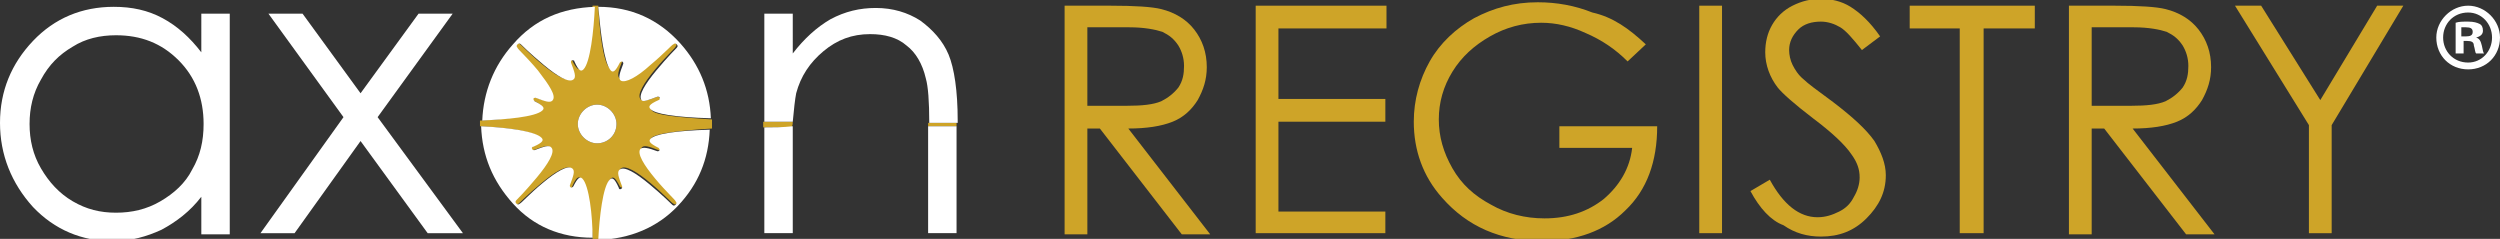 <?xml version="1.0" encoding="utf-8"?>
<!-- Generator: Adobe Illustrator 21.1.0, SVG Export Plug-In . SVG Version: 6.00 Build 0)  -->
<svg version="1.1" id="Layer_1" xmlns="http://www.w3.org/2000/svg" xmlns:xlink="http://www.w3.org/1999/xlink" x="0px" y="0px"
	 viewBox="0 0 219.8 21" enable-background="new 0 0 219.8 21" xml:space="preserve">
<rect x="0" y="0" width="219.8" height="21" fill="#333333" stroke="none"/>
<g>
	<path fill="#FFFFFF" d="M20.2,1.2v19.4h-2.5v-3.3c-1,1.3-2.2,2.2-3.5,2.9c-1.3,0.6-2.7,1-4.3,1c-2.7,0-5.1-1-7-3
		C1,16.1,0,13.6,0,10.8C0,8,1,5.6,2.9,3.6s4.3-3,7.1-3c1.6,0,3,0.3,4.3,1c1.3,0.7,2.4,1.7,3.4,3V1.2H20.2z M10.2,3.1
		c-1.4,0-2.7,0.3-3.8,1C5.2,4.8,4.3,5.7,3.6,7c-0.7,1.2-1,2.5-1,3.9c0,1.4,0.3,2.7,1,3.9C4.3,16,5.2,17,6.4,17.7s2.4,1,3.8,1
		c1.4,0,2.7-0.3,3.9-1c1.2-0.7,2.2-1.6,2.8-2.8c0.7-1.2,1-2.5,1-4c0-2.2-0.7-4.1-2.2-5.6C14.2,3.8,12.4,3.1,10.2,3.1"/>
	<polygon fill="#FFFFFF" points="23.6,1.2 26.6,1.2 31.7,8.2 36.8,1.2 39.8,1.2 33.2,10.3 40.7,20.5 37.6,20.5 31.7,12.4 25.9,20.5 
		22.9,20.5 30.2,10.3 	"/>
	<path fill="#CEA428" d="M93.6,0.5h4c2.2,0,3.7,0.1,4.5,0.3c1.2,0.3,2.2,0.9,2.9,1.8c0.7,0.9,1.1,2,1.1,3.3c0,1.1-0.3,2-0.8,2.9
		c-0.5,0.8-1.2,1.5-2.2,1.9c-1,0.4-2.3,0.6-3.9,0.6l7.2,9.3h-2.5l-7.2-9.3h-1.1v9.3h-2V0.5z M95.6,2.5v6.8l3.5,0
		c1.3,0,2.3-0.1,3-0.4c0.6-0.3,1.1-0.7,1.5-1.2c0.4-0.6,0.5-1.2,0.5-1.9c0-0.7-0.2-1.3-0.5-1.8c-0.4-0.6-0.8-0.9-1.4-1.2
		c-0.6-0.2-1.6-0.4-2.9-0.4H95.6z"/>
	<polygon fill="#CEA428" points="110.4,0.5 121.9,0.5 121.9,2.5 112.4,2.5 112.4,8.7 121.8,8.7 121.8,10.7 112.4,10.7 112.4,18.6 
		121.8,18.6 121.8,20.5 110.4,20.5 	"/>
	<path fill="#CEA428" d="M144.7,3.9l-1.6,1.5c-1.1-1.1-2.3-1.9-3.7-2.5c-1.3-0.6-2.6-0.9-3.9-0.9c-1.6,0-3.1,0.4-4.5,1.2
		c-1.4,0.8-2.5,1.8-3.3,3.1c-0.8,1.3-1.2,2.7-1.2,4.2c0,1.5,0.4,2.9,1.2,4.3c0.8,1.4,1.9,2.4,3.4,3.2c1.4,0.8,3,1.2,4.7,1.2
		c2.1,0,3.8-0.6,5.2-1.7c1.4-1.2,2.3-2.7,2.5-4.5h-6.4v-1.9h8.6c0,3.1-0.9,5.6-2.8,7.4c-1.8,1.8-4.3,2.7-7.3,2.7
		c-3.7,0-6.6-1.3-8.8-3.8c-1.7-1.9-2.5-4.2-2.5-6.7c0-1.9,0.5-3.7,1.4-5.3s2.3-2.9,3.9-3.8c1.7-0.9,3.5-1.4,5.6-1.4
		c1.7,0,3.3,0.3,4.8,0.9C141.8,1.5,143.2,2.5,144.7,3.9"/>
	<rect x="149.4" y="0.5" fill="#CEA428" width="2" height="20"/>
	<path fill="#CEA428" d="M153.9,16.8l1.7-1c1.2,2.2,2.6,3.3,4.2,3.3c0.7,0,1.3-0.2,1.9-0.5c0.6-0.3,1-0.7,1.3-1.3
		c0.3-0.5,0.5-1.1,0.5-1.7c0-0.7-0.2-1.3-0.7-2c-0.6-0.9-1.8-2-3.4-3.2c-1.7-1.3-2.7-2.2-3.1-2.7c-0.7-0.9-1.1-2-1.1-3.1
		c0-0.9,0.2-1.7,0.6-2.4c0.4-0.7,1-1.3,1.8-1.7c0.8-0.4,1.6-0.6,2.5-0.6c0.9,0,1.8,0.2,2.6,0.7c0.8,0.5,1.7,1.3,2.6,2.6l-1.6,1.2
		c-0.8-1-1.4-1.7-1.9-2c-0.5-0.3-1.1-0.5-1.7-0.5c-0.8,0-1.5,0.2-2,0.7c-0.5,0.5-0.8,1.1-0.8,1.8c0,0.4,0.1,0.9,0.3,1.3
		c0.2,0.4,0.5,0.9,1,1.3c0.3,0.3,1.1,0.9,2.6,2c1.7,1.3,2.9,2.4,3.6,3.4c0.6,1,1,2,1,3c0,1.5-0.6,2.7-1.7,3.8
		c-1.1,1.1-2.4,1.6-4,1.6c-1.2,0-2.3-0.3-3.3-1C155.7,19.4,154.7,18.3,153.9,16.8"/>
	<polygon fill="#CEA428" points="167.9,2.5 167.9,0.5 178.9,0.5 178.9,2.5 174.4,2.5 174.4,20.5 172.3,20.5 172.3,2.5 	"/>
	<path fill="#CEA428" d="M181.9,0.5h4c2.2,0,3.7,0.1,4.5,0.3c1.2,0.3,2.2,0.9,2.9,1.8c0.7,0.9,1.1,2,1.1,3.3c0,1.1-0.3,2-0.8,2.9
		c-0.5,0.8-1.2,1.5-2.2,1.9c-1,0.4-2.3,0.6-3.9,0.6l7.2,9.3h-2.5l-7.2-9.3h-1.1v9.3h-2V0.5z M183.9,2.5v6.8l3.5,0
		c1.3,0,2.3-0.1,3-0.4c0.6-0.3,1.1-0.7,1.5-1.2c0.4-0.6,0.5-1.2,0.5-1.9c0-0.7-0.2-1.3-0.5-1.8c-0.4-0.6-0.8-0.9-1.4-1.2
		c-0.6-0.2-1.6-0.4-2.9-0.4H183.9z"/>
	<polygon fill="#CEA428" points="196.5,0.5 198.8,0.5 204,8.8 209,0.5 211.3,0.5 205,11 205,20.5 203,20.5 203,11 	"/>
	<path fill-rule="evenodd" clip-rule="evenodd" fill="#CEA428" d="M62.6,11.3c0-0.1,0-0.3,0-0.4c0-0.1,0-0.3,0-0.4
		c-3.3-0.2-5-0.4-5.3-0.8c-0.2-0.2-0.1-0.4,0.7-0.8C58,8.8,58.1,8.7,58,8.6c-0.1-0.1-0.1-0.1-0.2-0.1C57,8.8,56.5,9,56.3,8.7
		c-0.3-0.4,0.3-1.4,1.3-2.6c1-1.2,1.8-1.9,1.8-2c0.1-0.1,0.1-0.2,0-0.3c-0.1-0.1-0.2-0.1-0.3,0c-0.1,0.1-0.8,0.8-2,1.8
		c-1.2,1-2.2,1.6-2.6,1.3c-0.3-0.2-0.1-0.7,0.2-1.5c0-0.1,0-0.2-0.1-0.2c-0.1,0-0.2,0-0.2,0.1c-0.4,0.9-0.6,0.9-0.8,0.7
		c-0.6-0.6-0.9-3.4-1-5.5c-0.1,0-0.2,0-0.2,0c-0.1,0-0.2,0-0.3,0c-0.1,2.1-0.4,4.9-1,5.5c-0.2,0.2-0.4,0.1-0.8-0.7
		c-0.1-0.1-0.2-0.1-0.2-0.1c-0.1,0-0.1,0.1-0.1,0.2c0.3,0.8,0.5,1.3,0.2,1.5c-0.4,0.3-1.4-0.3-2.6-1.3c-1.2-1-1.9-1.8-2-1.8
		c-0.1-0.1-0.2-0.1-0.3,0c-0.1,0.1-0.1,0.2,0,0.3c0.1,0.1,0.8,0.8,1.8,2c1,1.2,1.6,2.2,1.3,2.6c-0.2,0.3-0.7,0.1-1.5-0.2
		c-0.1,0-0.2,0-0.2,0.1c-0.1,0.1,0,0.2,0.1,0.2c0.9,0.4,0.9,0.6,0.7,0.8c-0.6,0.6-3.2,0.9-5.3,1c0,0.1,0,0.2,0,0.2
		c0,0.1,0,0.2,0,0.3c2.1,0.1,4.7,0.4,5.3,1c0.2,0.2,0.1,0.4-0.7,0.8c-0.1,0.1-0.1,0.2-0.1,0.2c0,0.1,0.1,0.1,0.2,0.1
		c0.8-0.3,1.3-0.5,1.5-0.2c0.3,0.4-0.3,1.4-1.3,2.6c-1,1.2-1.8,1.9-1.8,2c-0.1,0.1-0.1,0.2,0,0.3c0.1,0.1,0.2,0.1,0.3,0
		c0.1-0.1,0.8-0.8,2-1.8c1.2-1,2.2-1.6,2.6-1.3c0.3,0.2,0.1,0.7-0.2,1.5c0,0.1,0,0.2,0.1,0.2c0.1,0.1,0.2,0,0.2-0.1
		c0.4-0.9,0.6-0.9,0.8-0.7c0.6,0.6,0.9,3.3,1,5.3c0.1,0,0.2,0,0.3,0c0.1,0,0.2,0,0.3,0c0.1-2.1,0.4-4.7,1-5.3
		c0.2-0.2,0.4-0.1,0.8,0.7c0.1,0.1,0.2,0.1,0.2,0.1s0.1-0.1,0.1-0.2c-0.3-0.8-0.5-1.3-0.2-1.5c0.4-0.3,1.4,0.3,2.6,1.3
		c1.2,1,1.9,1.8,2,1.8c0.1,0.1,0.2,0.1,0.3,0c0.1-0.1,0.1-0.2,0-0.3c-0.1-0.1-0.8-0.8-1.8-2c-1-1.2-1.6-2.2-1.3-2.6
		c0.2-0.3,0.7-0.1,1.5,0.2c0.1,0,0.2,0,0.2-0.1c0-0.1,0-0.2-0.1-0.2c-0.9-0.4-0.9-0.6-0.7-0.8C57.6,11.8,59.2,11.5,62.6,11.3
		 M52.5,12.6c-0.9,0-1.7-0.8-1.7-1.7c0-0.9,0.8-1.7,1.7-1.7c0.9,0,1.7,0.8,1.7,1.7C54.2,11.9,53.4,12.6,52.5,12.6"/>
	<path fill="#FFFFFF" d="M47.7,9.7c0.2-0.2,0.1-0.4-0.7-0.8c-0.1-0.1-0.1-0.2-0.1-0.2c0-0.1,0.1-0.1,0.2-0.1
		c0.8,0.3,1.3,0.5,1.5,0.2c0.3-0.4-0.3-1.3-1.3-2.6c-1-1.2-1.8-1.9-1.8-2c-0.1-0.1-0.1-0.2,0-0.3c0.1-0.1,0.2-0.1,0.3,0
		c0.1,0.1,0.8,0.8,2,1.8c1.2,1,2.2,1.6,2.6,1.3c0.3-0.2,0.1-0.7-0.2-1.5c0-0.1,0-0.2,0.1-0.2c0.1,0,0.2,0,0.2,0.1
		c0.4,0.9,0.6,0.9,0.8,0.7c0.6-0.6,0.9-3.4,1-5.5c-2.9,0.1-5.3,1.1-7.2,3.3c-1.7,1.9-2.6,4.2-2.7,6.7C44.4,10.5,47.1,10.3,47.7,9.7"
		/>
	<path fill="#FFFFFF" d="M54.2,10.9c0-0.9-0.8-1.7-1.7-1.7c-0.9,0-1.7,0.8-1.7,1.7c0,0.9,0.8,1.7,1.7,1.7
		C53.4,12.6,54.2,11.9,54.2,10.9"/>
	<path fill="#FFFFFF" d="M53.7,6.2c0.2,0.2,0.4,0.1,0.8-0.7c0.1-0.1,0.2-0.1,0.2-0.1c0.1,0.1,0.1,0.1,0.1,0.2
		c-0.3,0.8-0.5,1.3-0.2,1.5C55,7.3,56,6.8,57.2,5.7c1.2-1,1.9-1.8,2-1.8c0.1-0.1,0.2-0.1,0.3,0c0.1,0.1,0.1,0.2,0,0.3
		c-0.1,0.1-0.8,0.8-1.8,2c-1,1.2-1.6,2.2-1.3,2.6C56.5,9,57,8.8,57.8,8.5c0.1,0,0.2,0,0.2,0.1c0,0.1,0,0.2-0.1,0.2
		c-0.9,0.4-0.9,0.6-0.7,0.8c0.4,0.4,2,0.7,5.3,0.8c-0.1-2.5-1-4.7-2.7-6.6c-1.9-2.1-4.3-3.2-7.2-3.2C52.8,2.8,53.1,5.5,53.7,6.2"/>
	<path fill="#FFFFFF" d="M51.2,15.7c-0.2-0.2-0.4-0.1-0.8,0.7c-0.1,0.1-0.2,0.1-0.2,0.1c-0.1-0.1-0.1-0.1-0.1-0.2
		c0.3-0.8,0.5-1.3,0.2-1.5c-0.4-0.3-1.4,0.3-2.6,1.3c-1.2,1-1.9,1.8-2,1.8c-0.1,0.1-0.2,0.1-0.3,0c-0.1-0.1-0.1-0.2,0-0.3
		c0.1-0.1,0.8-0.8,1.8-2c1-1.2,1.6-2.2,1.3-2.6c-0.2-0.3-0.7-0.1-1.5,0.2c-0.1,0-0.2,0-0.2-0.1c-0.1-0.1,0-0.2,0.1-0.2
		c0.9-0.4,0.9-0.6,0.7-0.8c-0.6-0.6-3.2-0.9-5.3-1c0.1,2.6,1,4.8,2.8,6.8c1.8,2,4.2,3,7,3C52.1,19,51.8,16.3,51.2,15.7"/>
	<path fill="#FFFFFF" d="M57.2,12.2c-0.2,0.2-0.1,0.4,0.7,0.8c0.1,0.1,0.1,0.2,0.1,0.2c-0.1,0.1-0.1,0.1-0.2,0.1
		c-0.8-0.3-1.3-0.4-1.5-0.2c-0.3,0.4,0.3,1.4,1.3,2.6c1,1.2,1.8,1.9,1.8,2c0.1,0.1,0.1,0.2,0,0.3c-0.1,0.1-0.2,0.1-0.3,0
		c-0.1-0.1-0.8-0.8-2-1.8c-1.2-1-2.2-1.6-2.6-1.3c-0.3,0.2-0.1,0.7,0.2,1.5c0,0.1,0,0.2-0.1,0.2c-0.1,0.1-0.2,0-0.2-0.1
		c-0.4-0.9-0.6-0.9-0.8-0.7c-0.6,0.6-0.9,3.3-1,5.3c2.8-0.1,5.2-1.1,7-3c1.8-1.9,2.7-4.1,2.8-6.7C59.2,11.5,57.6,11.8,57.2,12.2"/>
	<path fill-rule="evenodd" clip-rule="evenodd" fill="#CEA428" d="M84.1,10.8c-0.7,0-1.6,0-2.5,0c0,0.1,0,0.2,0,0.3
		c0.9,0,1.8,0,2.5,0V10.8z"/>
	<path fill-rule="evenodd" clip-rule="evenodd" fill="#CEA428" d="M69.7,10.7c-0.9,0-1.8,0-2.6,0v0.5c0.8,0,1.6,0,2.5,0
		C69.7,11,69.7,10.8,69.7,10.7"/>
	<path fill="#FFFFFF" d="M69.7,10.7c0.1-1.1,0.2-2,0.3-2.5c0.4-1.5,1.2-2.7,2.4-3.7c1.2-1,2.5-1.5,4.1-1.5c1.3,0,2.4,0.3,3.2,1
		c0.8,0.6,1.4,1.6,1.7,2.9c0.2,0.7,0.3,2,0.3,3.9c0.9,0,1.8,0,2.5,0v-0.2c0-2.6-0.3-4.6-0.8-5.8c-0.5-1.2-1.4-2.2-2.5-3
		c-1.1-0.7-2.4-1.1-3.9-1.1c-1.4,0-2.7,0.3-4,1c-1.2,0.7-2.3,1.7-3.3,3V1.2h-2.5v9.5C68,10.7,68.8,10.7,69.7,10.7"/>
	<path fill="#FFFFFF" d="M67.2,11.2v9.3h2.5v-7.1c0-0.8,0-1.6,0-2.3C68.8,11.2,68,11.2,67.2,11.2"/>
	<path fill="#FFFFFF" d="M81.6,11.1c0,0.1,0,0.1,0,0.2v9.2h2.5v-9.4C83.4,11.1,82.5,11.1,81.6,11.1"/>
	<path fill="#FFFFFF" d="M219.8,3.3c0,1.6-1.2,2.8-2.8,2.8c-1.6,0-2.8-1.2-2.8-2.8c0-1.5,1.3-2.8,2.8-2.8
		C218.5,0.5,219.8,1.8,219.8,3.3 M214.8,3.3c0,1.2,0.9,2.2,2.2,2.2c1.2,0,2.1-1,2.1-2.2c0-1.2-0.9-2.2-2.1-2.2
		C215.7,1.1,214.8,2.1,214.8,3.3 M216.5,4.7h-0.6V2c0.3-0.1,0.6-0.1,1.1-0.1c0.5,0,0.8,0.1,1,0.2c0.2,0.1,0.3,0.3,0.3,0.6
		c0,0.3-0.2,0.5-0.6,0.6v0c0.3,0.1,0.4,0.3,0.5,0.7c0.1,0.4,0.1,0.6,0.2,0.7h-0.7c-0.1-0.1-0.1-0.4-0.2-0.7c0-0.3-0.2-0.4-0.6-0.4
		h-0.3V4.7z M216.5,3.2h0.3c0.4,0,0.6-0.1,0.6-0.4c0-0.3-0.2-0.4-0.6-0.4c-0.2,0-0.3,0-0.4,0V3.2z"/>
</g>
</svg>
